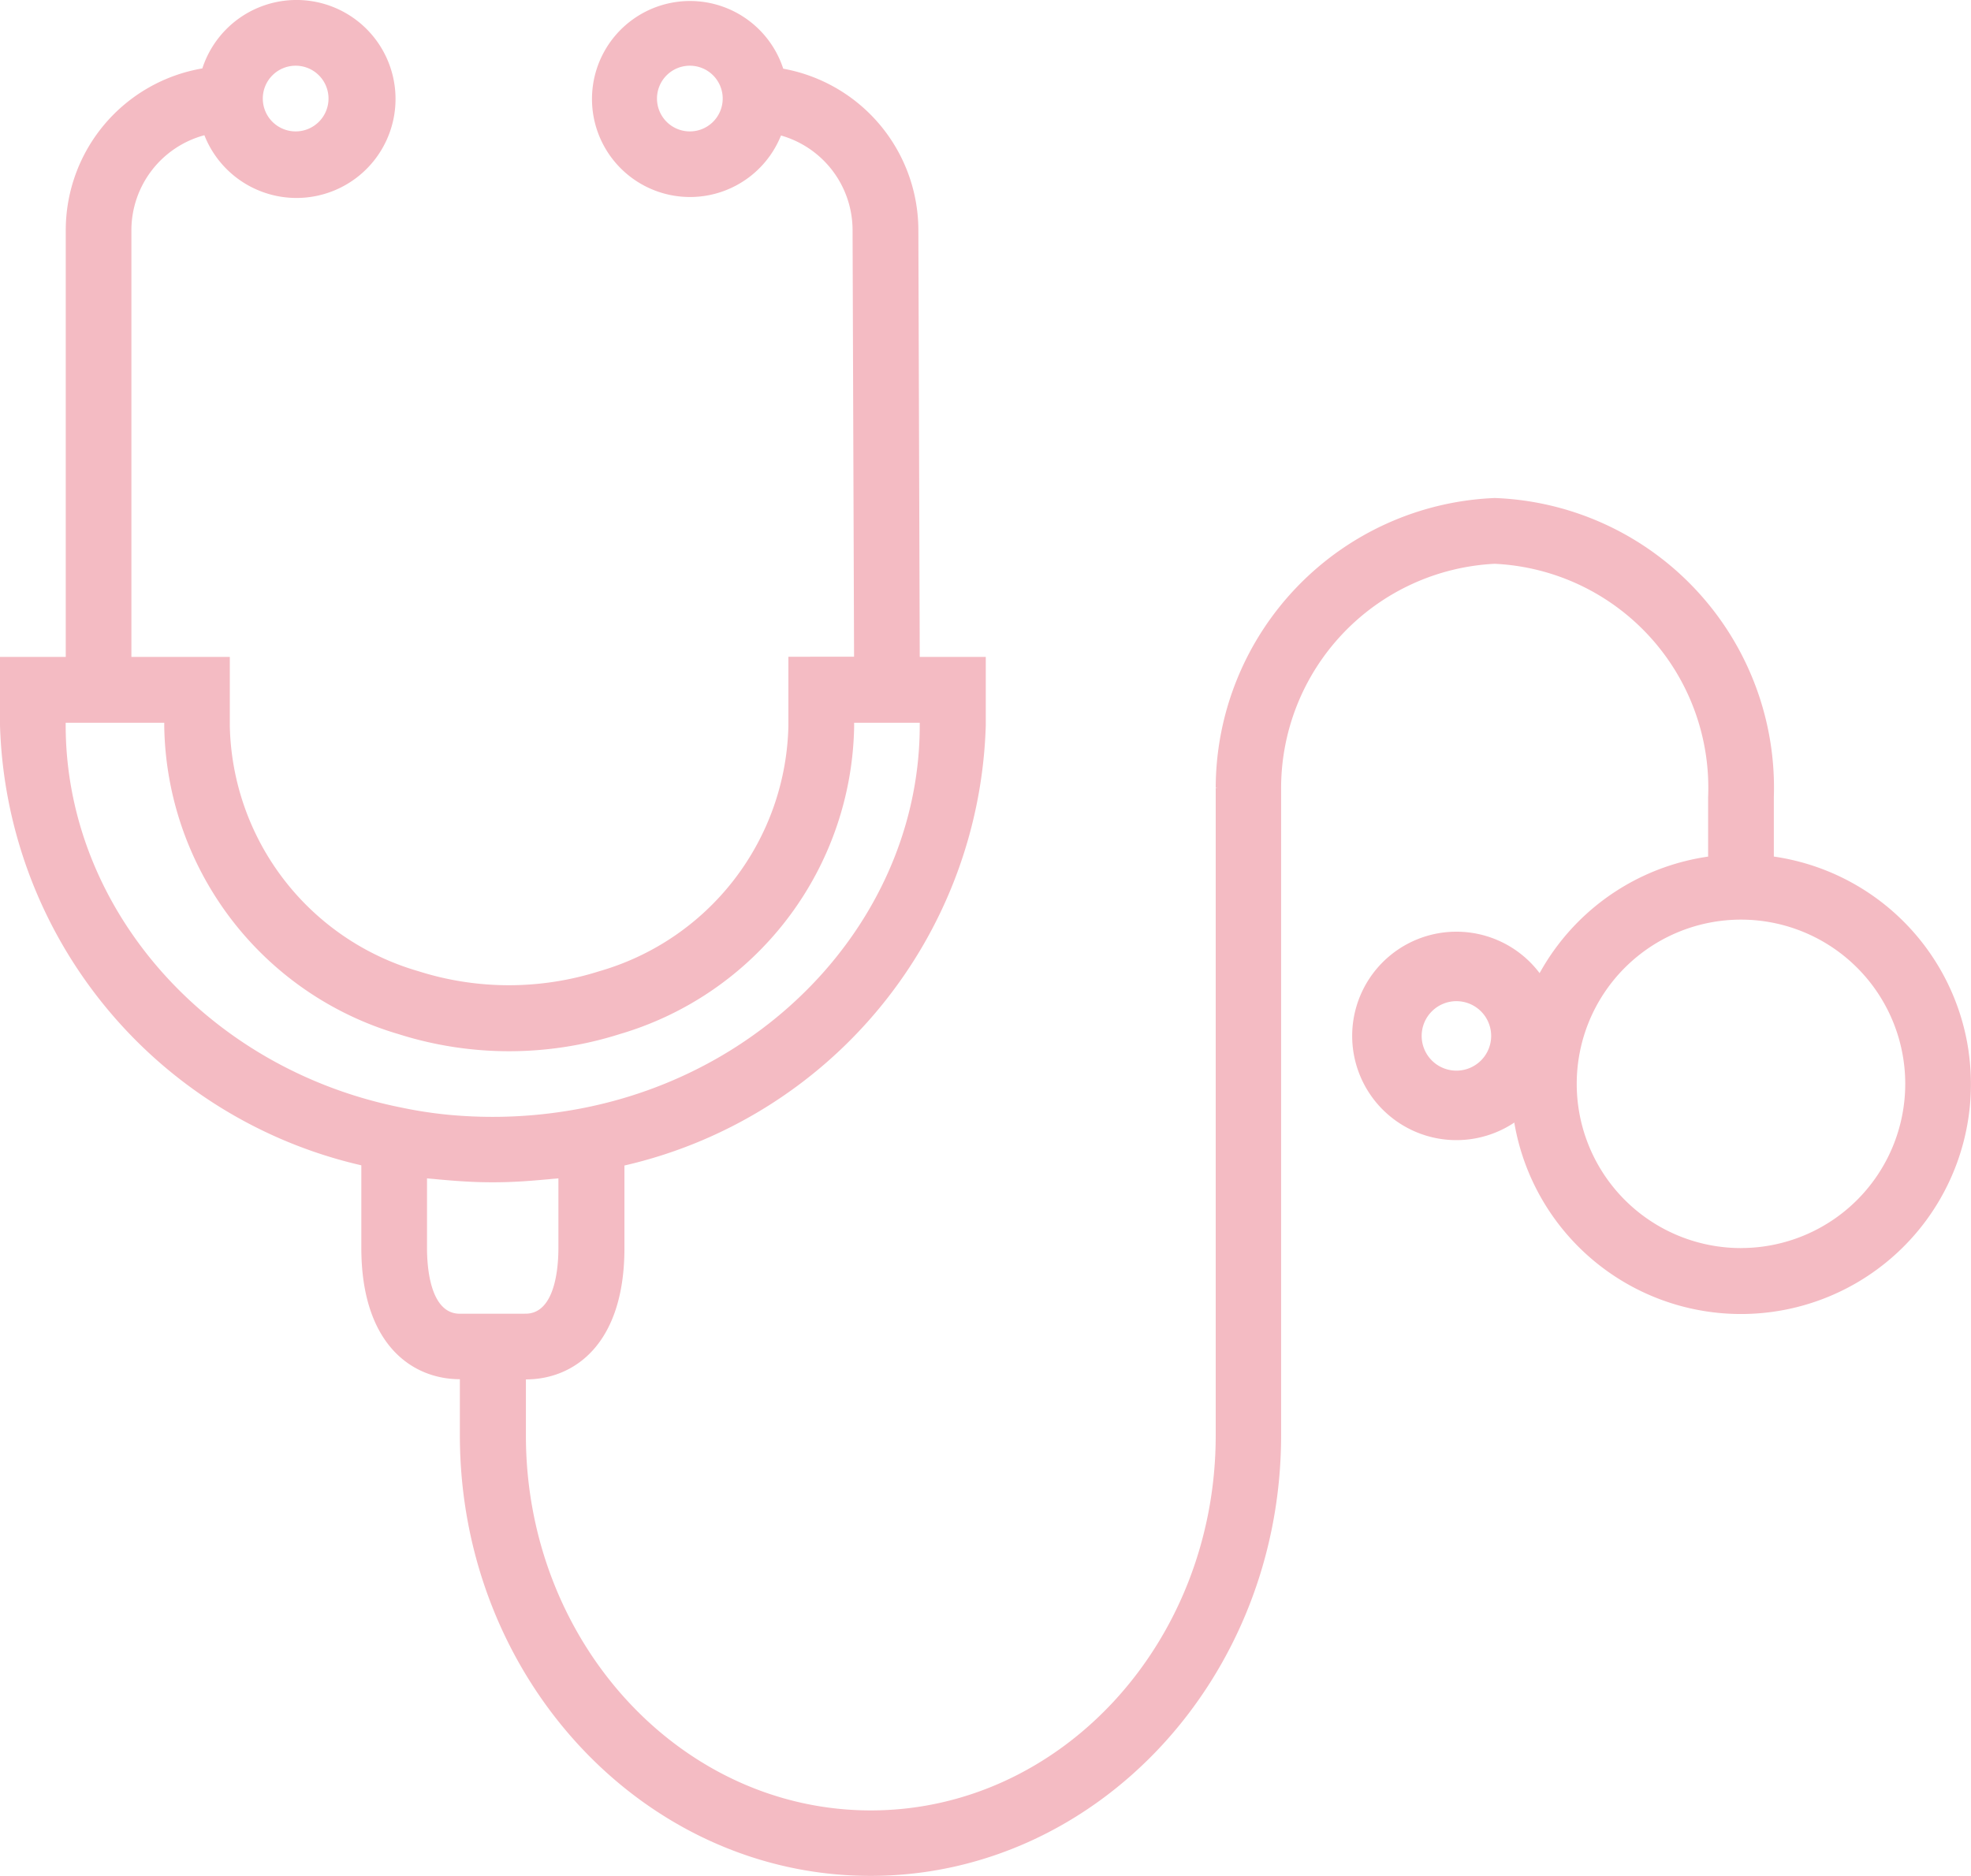 <svg id="stethoscope" xmlns="http://www.w3.org/2000/svg" width="50.146" height="47.741" viewBox="0 0 50.146 47.741">
  <path id="パス_1033" data-name="パス 1033" d="M50.085,38.26a5.85,5.85,0,0,0-4.955-4.955V31.786a7.377,7.377,0,0,0-7.1-7.605,7.4,7.4,0,0,0-7.1,7.378h.048l-.048.008v16.47c0,5.265-3.936,9.541-8.775,9.541s-8.775-4.282-8.775-9.541V46.61c1.212,0,2.507-.878,2.507-3.343v-2.1a11.852,11.852,0,0,0,9.193-11.2V28.224H23.4l-.035-10.877a4.183,4.183,0,0,0-3.438-4.091,2.494,2.494,0,1,0-.057,1.7,2.507,2.507,0,0,1,1.821,2.392l.038,10.872H20.058v1.767a6.646,6.646,0,0,1-4.811,6.236,7.6,7.6,0,0,1-4.6,0,6.642,6.642,0,0,1-4.8-6.236V28.224H3.343V17.359A2.507,2.507,0,0,1,5.2,14.949a2.519,2.519,0,1,0-.052-1.7,4.179,4.179,0,0,0-3.475,4.108V28.224H0v1.738a11.851,11.851,0,0,0,9.193,11.2v2.1c0,2.465,1.3,3.343,2.507,3.343v1.427c0,6.185,4.686,11.212,10.447,11.212s10.447-5.034,10.447-11.212V31.607a5.719,5.719,0,0,1,5.432-5.752,5.706,5.706,0,0,1,5.432,5.934v1.517a5.85,5.85,0,1,0,6.626,4.955ZM17.551,14.852a.836.836,0,1,1,.836-.836A.836.836,0,0,1,17.551,14.852ZM7.522,13.18a.836.836,0,1,1-.836.836A.836.836,0,0,1,7.522,13.18ZM1.671,29.962V29.9H4.179v.1a8.3,8.3,0,0,0,5.966,7.825,9.3,9.3,0,0,0,5.615,0,8.306,8.306,0,0,0,5.971-7.825v-.1H23.4v.067c0,4.649-3.584,8.74-8.525,9.73a11.922,11.922,0,0,1-3.526.173A10.918,10.918,0,0,1,10.2,39.69C5.255,38.7,1.671,34.611,1.671,29.962ZM11.7,44.939c-.752,0-.836-1.17-.836-1.671V41.494c.067.008.135.012.2.018.084.009.167.016.251.023.4.035.794.059,1.2.059h.042c.4,0,.8-.024,1.192-.059.084-.008.172-.014.258-.023.066-.008.135-.01.2-.018v1.773c0,.5-.084,1.671-.836,1.671Zm32.594-1.671a4.179,4.179,0,1,1,4.179-4.179A4.179,4.179,0,0,1,44.295,43.267Z" transform="translate(0 -11.508)" fill="#f4bbc3"/>
  <path id="パス_1034" data-name="パス 1034" d="M402.652,251.515a2.652,2.652,0,1,0,2.652,2.652A2.652,2.652,0,0,0,402.652,251.515Zm0,3.536a.884.884,0,1,1,.884-.884A.884.884,0,0,1,402.652,255.051Z" transform="translate(-365.598 -227.806)" fill="#f4bbc3"/>
</svg>
